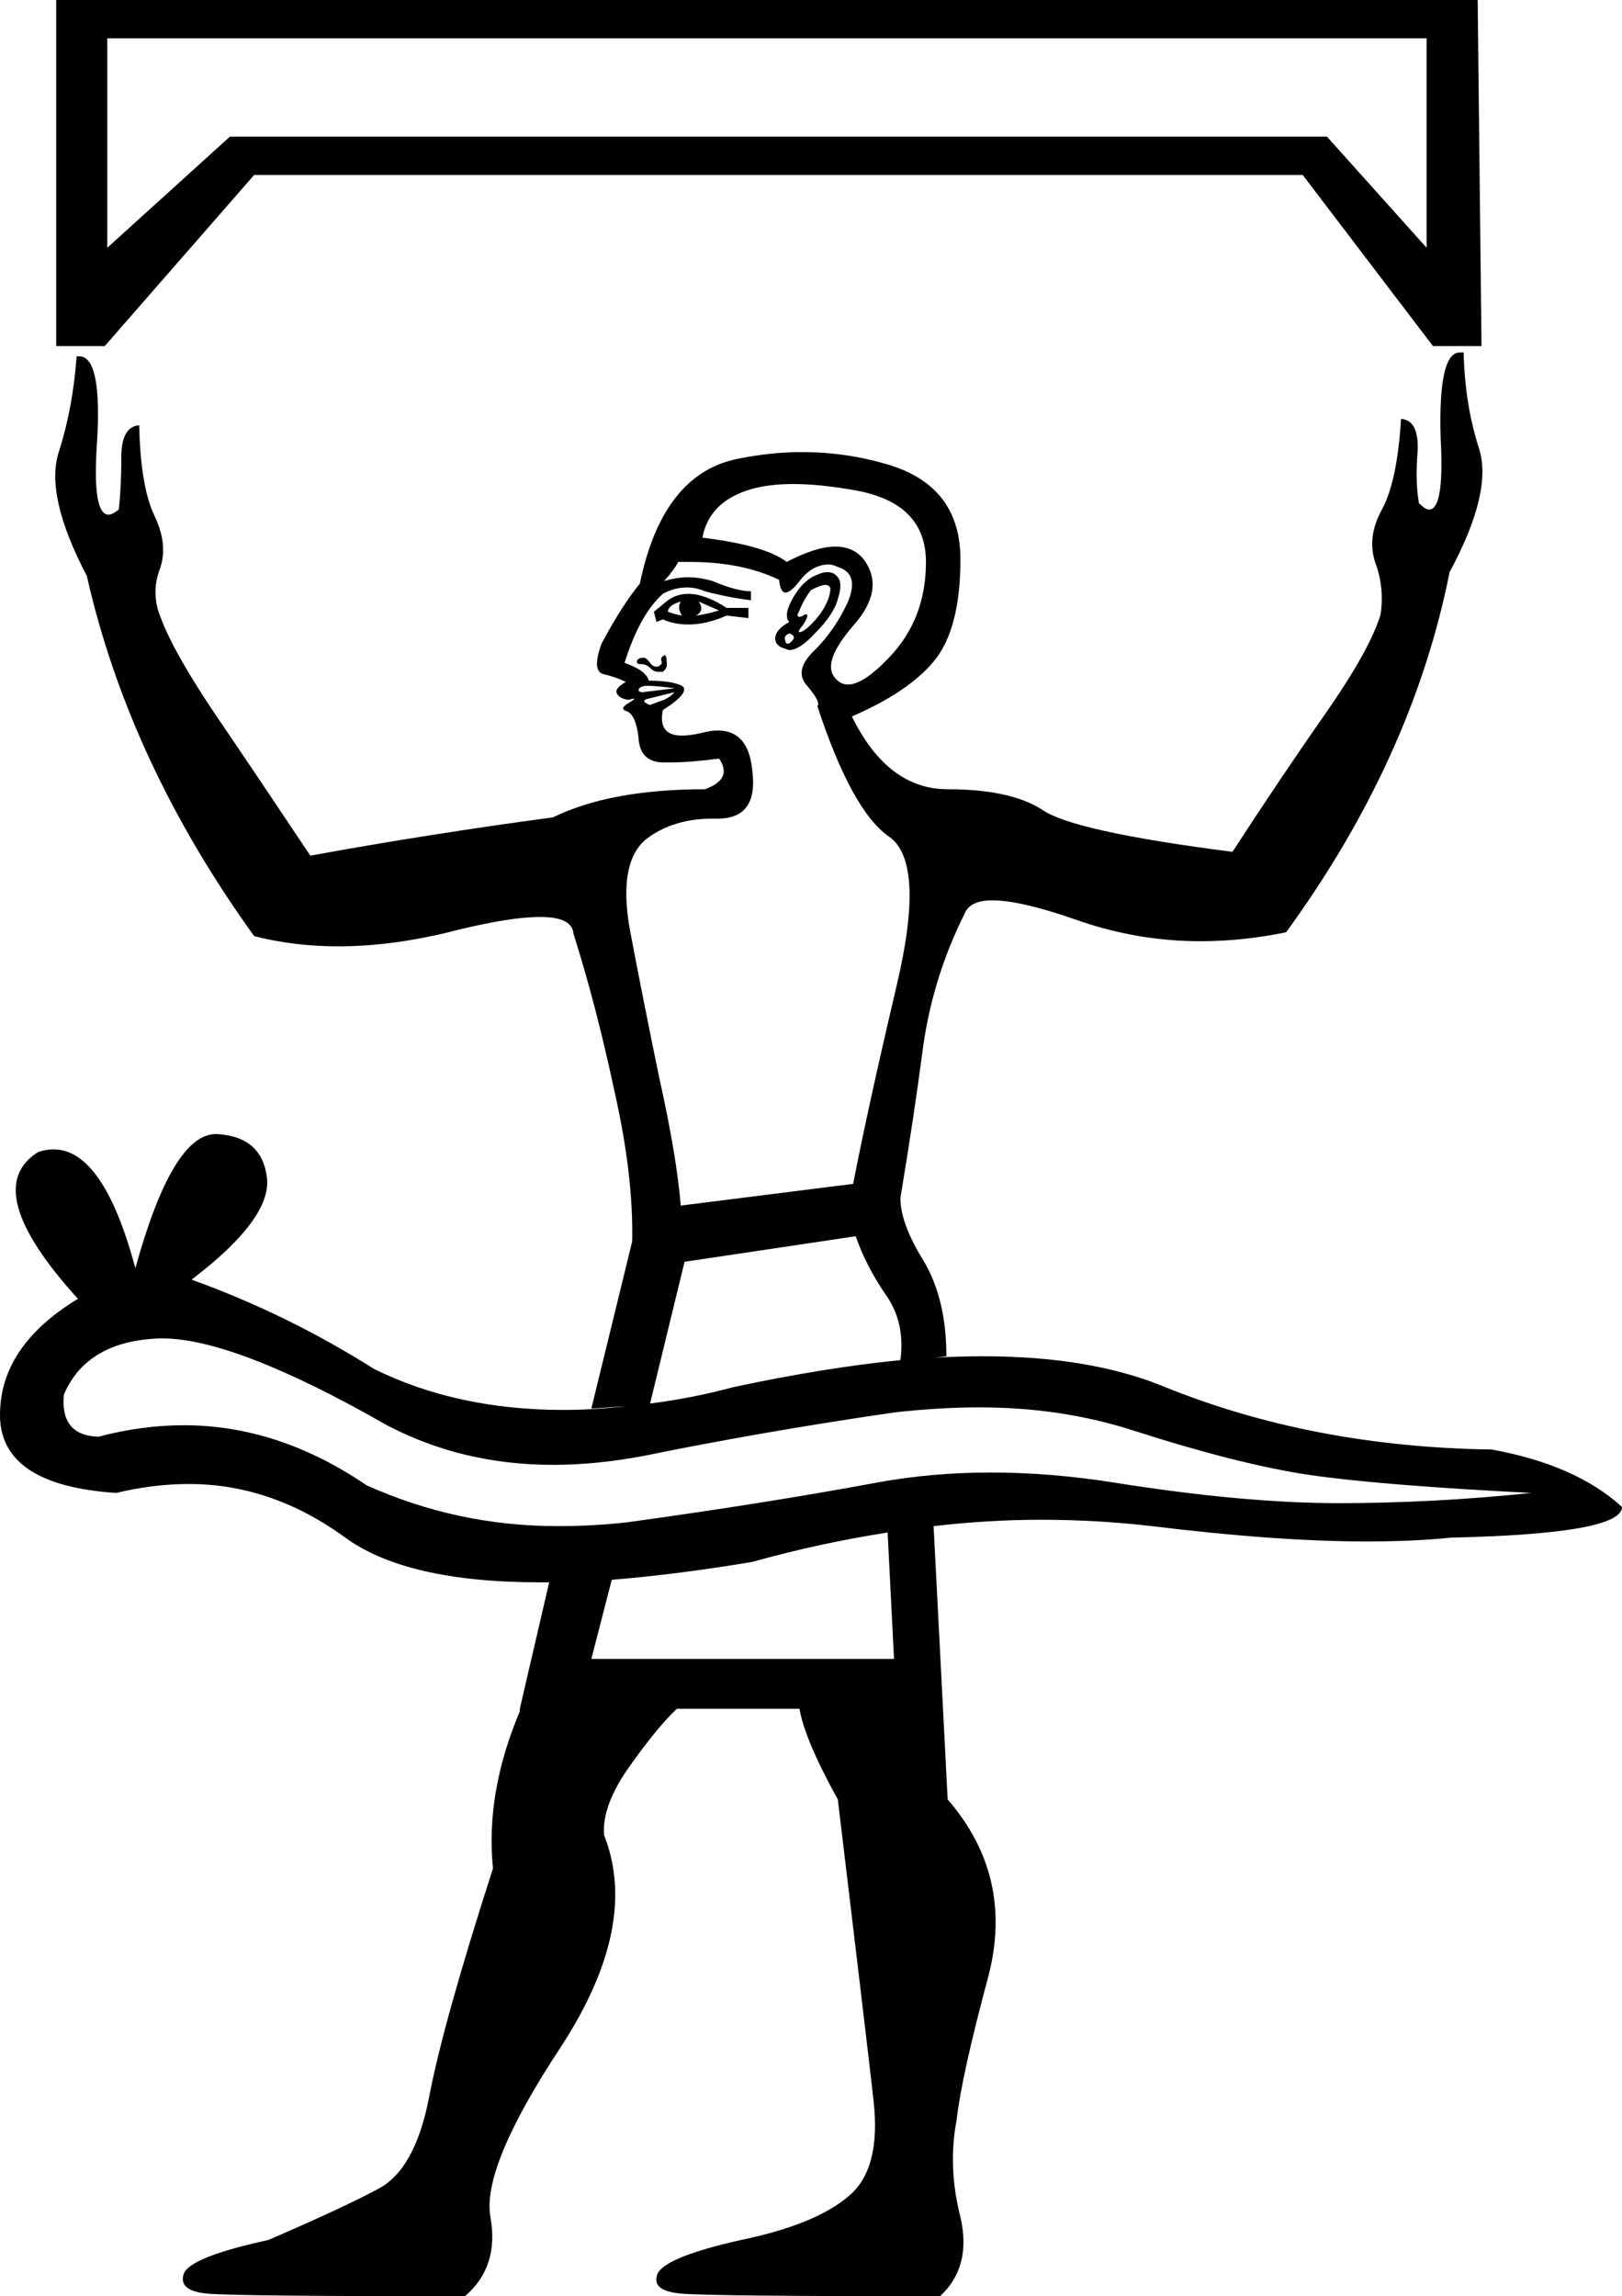 <?xml version='1.0' encoding ='UTF-8' standalone='yes'?>
<svg width='12.7' height='17.98' xmlns='http://www.w3.org/2000/svg' xmlns:xlink='http://www.w3.org/1999/xlink' >
<path style='fill:black; stroke:none' d=' M 11.17 0.3  L 11.17 1.94  L 10.39 1.07  L 1.8 1.07  L 0.84 1.94  L 0.84 0.3  Z  M 0.44 0  L 0.44 2.71  L 0.82 2.71  L 1.99 1.37  L 10.2 1.37  L 11.22 2.71  L 11.6 2.71  L 11.57 0  Z  M 5.33 4.71  L 5.33 4.71  Q 5.3 4.76 5.34 4.82  Q 5.28 4.81 5.23 4.79  Q 5.23 4.74 5.33 4.71  Z  M 5.47 4.71  L 5.63 4.78  Q 5.53 4.81 5.45 4.82  Q 5.52 4.78 5.47 4.71  Z  M 5.39 4.65  Q 5.3 4.65 5.23 4.7  L 5.12 4.79  L 5.14 4.87  L 5.19 4.85  Q 5.28 4.89 5.39 4.89  Q 5.53 4.89 5.69 4.82  L 5.86 4.84  L 5.86 4.76  L 5.69 4.76  Q 5.52 4.65 5.39 4.65  Z  M 6.46 4.58  Q 6.51 4.58 6.5 4.63  Q 6.49 4.71 6.42 4.81  Q 6.35 4.9 6.29 4.94  Q 6.27 4.95 6.26 4.95  Q 6.24 4.95 6.29 4.89  Q 6.34 4.81 6.31 4.81  Q 6.3 4.81 6.29 4.82  Q 6.27 4.83 6.26 4.83  Q 6.23 4.83 6.26 4.78  Q 6.29 4.7 6.35 4.62  Q 6.43 4.58 6.46 4.58  Z  M 6.18 4.96  Q 6.24 4.98 6.2 5.02  Q 6.18 5.04 6.17 5.04  Q 6.15 5.04 6.15 5.02  Q 6.13 4.98 6.18 4.96  Z  M 6.48 4.48  Q 6.44 4.48 6.4 4.5  Q 6.29 4.54 6.21 4.68  Q 6.13 4.82 6.18 4.87  Q 6.07 4.93 6.07 5  Q 6.07 5.06 6.15 5.08  Q 6.17 5.09 6.18 5.09  Q 6.26 5.09 6.38 4.96  Q 6.53 4.81 6.56 4.69  Q 6.6 4.57 6.56 4.52  Q 6.53 4.48 6.48 4.48  Z  M 5.2 5.13  Q 5.2 5.13 5.19 5.14  Q 5.17 5.15 5.18 5.18  Q 5.19 5.2 5.15 5.22  Q 5.14 5.22 5.14 5.22  Q 5.11 5.22 5.09 5.19  Q 5.06 5.15 5.04 5.15  Q 5 5.15 4.99 5.17  Q 4.98 5.19 5 5.2  Q 5.01 5.2 5.02 5.2  Q 5.06 5.2 5.09 5.23  Q 5.12 5.26 5.15 5.26  Q 5.17 5.26 5.19 5.26  Q 5.23 5.23 5.22 5.18  Q 5.22 5.13 5.2 5.13  Z  M 6.21 3.79  Q 6.42 3.79 6.7 3.84  Q 7.25 3.94 7.25 4.4  Q 7.25 4.85 6.96 5.15  Q 6.76 5.36 6.64 5.36  Q 6.58 5.36 6.54 5.31  Q 6.43 5.19 6.68 4.9  Q 6.93 4.62 6.77 4.39  Q 6.69 4.28 6.54 4.28  Q 6.39 4.28 6.16 4.4  Q 5.99 4.27 5.5 4.21  Q 5.55 3.94 5.85 3.84  Q 6 3.79 6.21 3.79  Z  M 5.07 5.37  Q 5.12 5.37 5.21 5.38  Q 5.3 5.39 5.28 5.39  L 5.03 5.42  Q 5 5.42 5 5.4  Q 5.01 5.37 5.07 5.37  Z  M 5.28 5.42  Q 5.26 5.45 5.2 5.48  Q 5.14 5.5 5.09 5.52  Q 5.08 5.52 5.05 5.5  Q 5.03 5.48 5.08 5.47  L 5.28 5.42  Z  M 5.4 4.4  Q 5.81 4.4 6.1 4.54  Q 6.11 4.64 6.15 4.64  Q 6.19 4.64 6.26 4.55  Q 6.36 4.42 6.49 4.42  Q 6.52 4.42 6.56 4.44  Q 6.73 4.49 6.64 4.71  Q 6.54 4.93 6.38 5.09  Q 6.21 5.25 6.32 5.37  Q 6.43 5.5 6.4 5.53  Q 6.67 6.35 6.96 6.55  Q 7.25 6.75 7.02 7.72  Q 6.79 8.7 6.68 9.27  L 5.33 9.44  Q 5.3 9.06 5.16 8.43  Q 5.03 7.8 4.93 7.27  Q 4.84 6.75 5.06 6.57  Q 5.27 6.41 5.58 6.41  Q 5.6 6.41 5.61 6.41  Q 5.62 6.41 5.62 6.41  Q 5.94 6.41 5.89 6.03  Q 5.86 5.72 5.62 5.72  Q 5.56 5.72 5.49 5.74  Q 5.4 5.76 5.34 5.76  Q 5.15 5.76 5.19 5.56  Q 5.41 5.42 5.34 5.37  Q 5.26 5.33 5.08 5.33  Q 5.06 5.25 4.89 5.19  Q 5.01 4.81 5.19 4.65  Q 5.28 4.6 5.38 4.6  Q 5.45 4.6 5.52 4.63  Q 5.71 4.68 5.88 4.7  L 5.88 4.63  Q 5.77 4.63 5.58 4.55  Q 5.48 4.52 5.39 4.52  Q 5.3 4.52 5.2 4.55  Q 5.28 4.46 5.31 4.4  Q 5.35 4.4 5.4 4.4  Z  M 7.32 10.63  L 7.32 10.63  L 7.32 10.63  Q 7.32 10.63 7.32 10.63  Z  M 6.7 9.68  Q 6.78 9.91 6.93 10.13  Q 7.09 10.35 7.05 10.65  L 7.05 10.65  Q 6.45 10.71 5.75 10.86  Q 5.41 10.95 5.09 10.99  L 5.09 10.99  L 5.36 9.88  L 6.7 9.68  Z  M 1.27 10.48  Q 1.84 10.48 3.03 11.16  Q 3.62 11.47 4.33 11.47  Q 4.67 11.47 5.04 11.4  Q 5.97 11.21 7 11.06  Q 7.35 11.02 7.67 11.02  Q 8.31 11.02 8.87 11.2  Q 9.71 11.47 10.26 11.55  Q 10.81 11.63 11.99 11.69  Q 11.22 11.77 10.48 11.77  Q 9.74 11.77 8.73 11.61  Q 8.23 11.53 7.76 11.53  Q 7.29 11.53 6.86 11.61  Q 6 11.77 4.91 11.92  Q 4.64 11.95 4.37 11.95  Q 3.58 11.95 2.87 11.63  Q 2.18 11.16 1.44 11.16  Q 1.11 11.16 0.77 11.25  Q 0.47 11.24 0.5 10.92  Q 0.68 10.5 1.25 10.48  Q 1.26 10.48 1.27 10.48  Z  M 6.95 12  L 7 12.99  L 4.63 12.99  L 4.79 12.37  L 4.79 12.37  Q 5.29 12.33 5.89 12.23  Q 6.43 12.08 6.95 12  Z  M 11.43 2.76  Q 11.26 2.76 11.28 3.43  Q 11.31 3.99 11.19 3.99  Q 11.16 3.99 11.11 3.94  Q 11.08 3.77 11.1 3.53  Q 11.11 3.29 10.97 3.28  Q 10.94 3.77 10.82 3.99  Q 10.7 4.21 10.77 4.41  Q 10.84 4.6 10.81 4.81  Q 10.73 5.08 10.39 5.57  Q 10.04 6.07 9.65 6.67  Q 8.4 6.51 8.16 6.34  Q 7.91 6.18 7.42 6.18  Q 6.95 6.18 6.67 5.61  Q 7.11 5.42 7.31 5.18  Q 7.52 4.93 7.52 4.38  Q 7.52 3.81 6.96 3.64  Q 6.63 3.54 6.28 3.54  Q 6.04 3.54 5.79 3.59  Q 5.19 3.7 5.01 4.57  Q 4.87 4.74 4.71 5.04  Q 4.63 5.26 4.73 5.28  Q 4.82 5.3 4.9 5.34  Q 4.81 5.39 4.83 5.43  Q 4.85 5.47 4.92 5.48  Q 4.96 5.47 4.96 5.47  Q 4.98 5.47 4.93 5.5  Q 4.84 5.55 4.91 5.57  Q 4.98 5.6 5 5.78  Q 5.01 5.96 5.18 5.97  Q 5.21 5.97 5.25 5.97  Q 5.4 5.97 5.63 5.94  L 5.63 5.94  Q 5.74 6.1 5.52 6.18  Q 4.78 6.18 4.33 6.4  Q 3.36 6.53 2.43 6.7  Q 2.03 6.1 1.69 5.6  Q 1.36 5.11 1.26 4.84  Q 1.18 4.65 1.25 4.46  Q 1.32 4.27 1.21 4.04  Q 1.1 3.81 1.09 3.33  Q 0.95 3.34 0.95 3.58  Q 0.95 3.81 0.93 3.99  Q 0.88 4.03 0.85 4.03  Q 0.72 4.03 0.76 3.46  Q 0.8 2.79 0.62 2.79  Q 0.61 2.79 0.6 2.79  Q 0.57 3.2 0.46 3.54  Q 0.35 3.88 0.68 4.51  Q 1.01 5.97 1.99 7.33  Q 2.3 7.41 2.65 7.41  Q 3.09 7.41 3.59 7.28  Q 4 7.18 4.23 7.18  Q 4.48 7.18 4.49 7.31  Q 4.67 7.88 4.81 8.54  Q 4.96 9.2 4.95 9.72  L 4.63 11.03  L 4.91 11.01  L 4.91 11.01  Q 4.65 11.04 4.41 11.04  Q 3.58 11.04 2.93 10.72  Q 2.25 10.29 1.5 10.02  Q 2.13 9.54 2.09 9.22  Q 2.05 8.9 1.7 8.88  Q 1.69 8.88 1.69 8.88  Q 1.35 8.88 1.06 9.93  Q 0.81 9 0.42 9  Q 0.36 9 0.3 9.02  Q -0.17 9.31 0.61 10.17  Q 0 10.54 0 11.08  Q 0 11.63 0.91 11.69  Q 1.2 11.62 1.48 11.62  Q 2.12 11.62 2.69 12.03  Q 3.17 12.39 4.23 12.39  Q 4.27 12.39 4.31 12.39  L 4.31 12.39  L 4.3 12.39  L 4.07 13.38  L 4.07 13.4  Q 3.8 14.04 3.86 14.63  Q 3.47 15.84 3.36 16.42  Q 3.25 16.99 2.96 17.14  Q 2.68 17.29 2.1 17.54  Q 1.5 17.67 1.44 17.8  Q 1.39 17.94 1.63 17.96  Q 1.88 17.98 3.64 17.98  Q 3.91 17.75 3.84 17.36  Q 3.77 16.97 4.39 16.03  Q 5.01 15.08 4.73 14.37  Q 4.71 14.14 4.93 13.83  Q 5.15 13.52 5.3 13.38  L 6.26 13.38  Q 6.3 13.62 6.56 14.09  Q 6.78 15.92 6.84 16.45  Q 6.9 16.99 6.64 17.2  Q 6.38 17.42 5.8 17.54  Q 5.22 17.67 5.15 17.8  Q 5.09 17.94 5.34 17.96  Q 5.6 17.98 7.36 17.98  Q 7.61 17.75 7.52 17.36  Q 7.42 16.97 7.49 16.6  Q 7.53 16.25 7.74 15.47  Q 7.94 14.69 7.42 14.09  L 7.31 11.95  L 7.31 11.95  Q 7.74 11.9 8.15 11.9  Q 8.59 11.9 9.02 11.95  Q 10 12.07 10.7 12.07  Q 11.07 12.07 11.36 12.04  Q 12.7 12.01 12.7 11.8  Q 12.34 11.47 11.68 11.35  Q 10.28 11.33 9.12 10.86  Q 8.54 10.62 7.7 10.62  Q 7.52 10.62 7.32 10.63  L 7.32 10.63  L 7.41 10.62  Q 7.41 10.17 7.23 9.87  Q 7.05 9.58 7.05 9.38  Q 7.16 8.72 7.23 8.18  Q 7.31 7.64 7.55 7.16  Q 7.59 7.05 7.77 7.05  Q 7.99 7.05 8.42 7.2  Q 8.9 7.37 9.4 7.37  Q 9.73 7.37 10.07 7.3  Q 11.06 5.94 11.35 4.48  Q 11.69 3.85 11.58 3.51  Q 11.47 3.17 11.46 2.76  Q 11.45 2.76 11.43 2.76  Z '/></svg>
